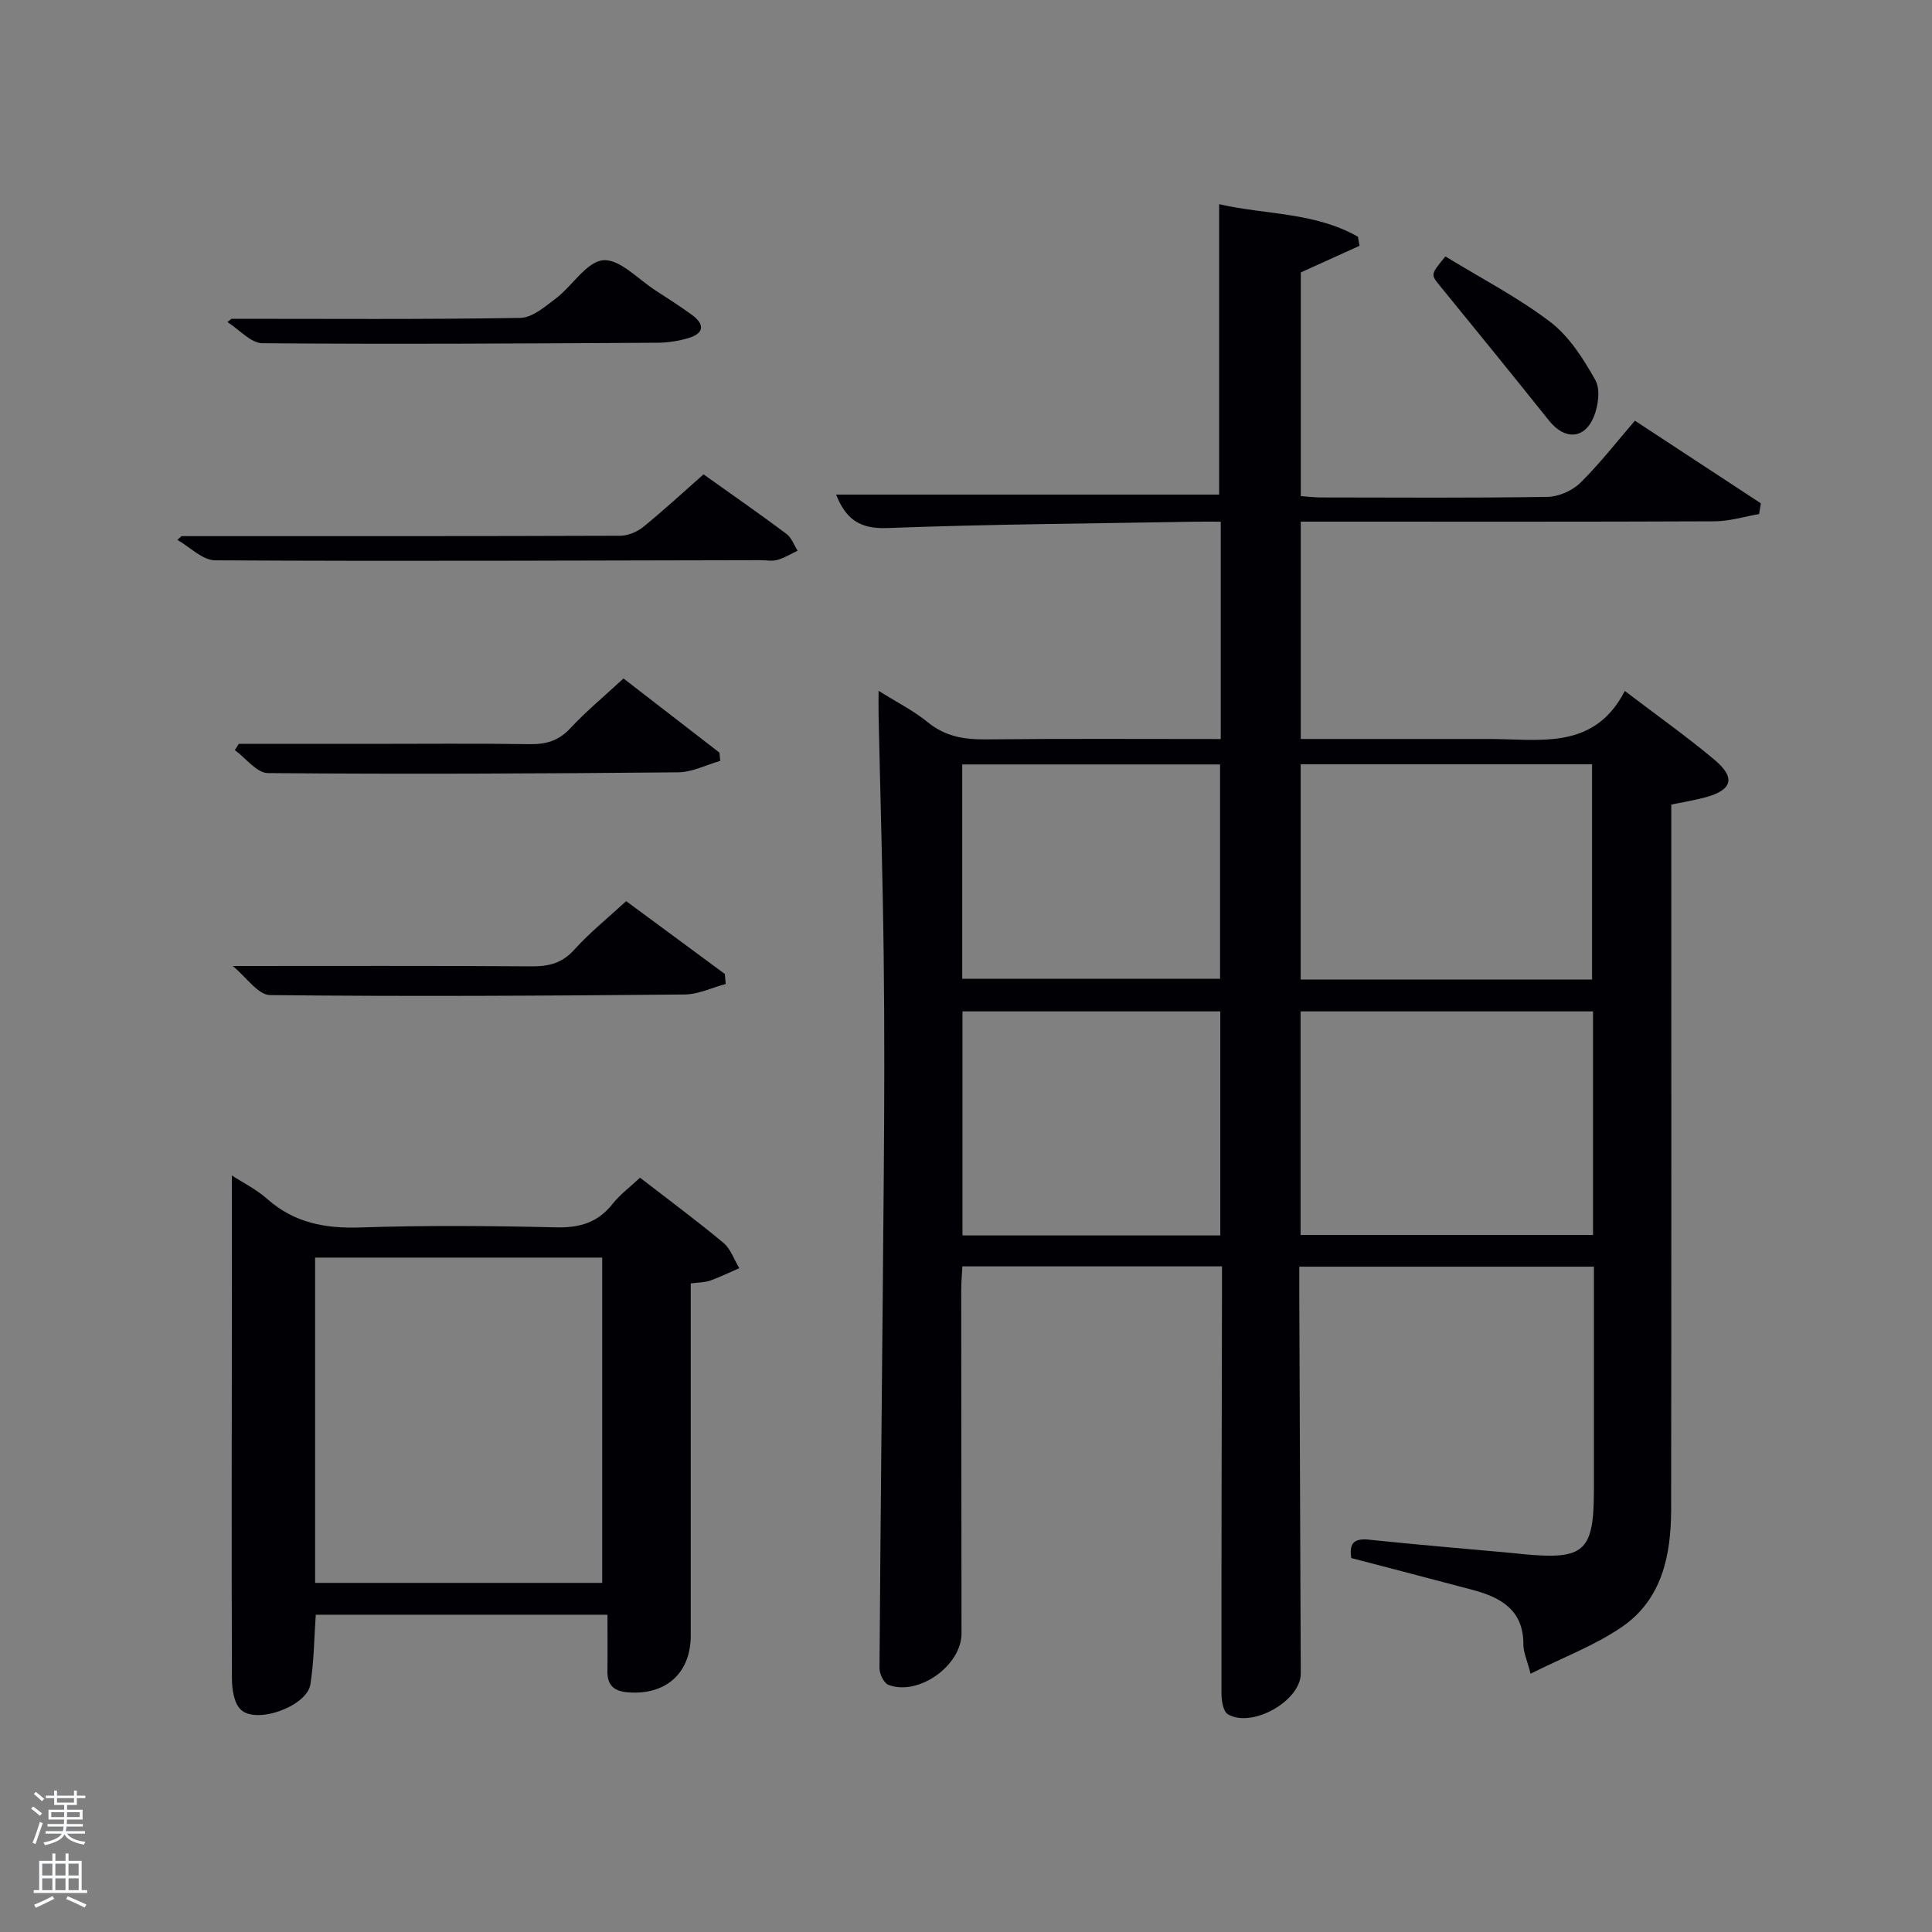<svg enable-background="new 0 0 400 400" viewBox="0 0 400 400" xmlns="http://www.w3.org/2000/svg"><rect x="0" y="0" width="400" height="400" fill="#808080" stroke="none"/><path d="m6.44 374.46.42-.45c.65.47 1.27.95 1.85 1.44l-.45.49c-.65-.56-1.25-1.06-1.82-1.48m.93 7.33-.63-.26c.55-1.36 1.05-2.8 1.52-4.33.19.1.38.19.59.27-.46 1.29-.95 2.73-1.48 4.32m-.38-10.38.44-.42c.43.34 1.01.82 1.74 1.44l-.49.49c-.53-.51-1.09-1.01-1.69-1.51m2.5.35h1.72v-1.04h.59v1.04h3.52v-1.04h.59v1.04h1.75v.53h-1.75v1.42h-2.03v.97h3.22v2.03h-3.24c0 .35-.01.66-.03.93h3.32v.53h-3.37c-.03.27-.08.58-.15.94h3.96v.53h-3.71c.67.92 1.93 1.48 3.79 1.68-.13.24-.23.44-.29.59-2.13-.38-3.48-1.08-4.04-2.12-.43.97-1.77 1.72-4.03 2.23-.09-.19-.2-.37-.33-.55 2.1-.42 3.37-1.03 3.81-1.83h-3.36v-.53h3.58c.08-.29.13-.61.16-.94h-3.33v-.53h3.39c.02-.27.04-.58.04-.93h-3.23v-2.03h3.25v-.97h-2.07v-1.42h-1.73zm1.12 3.44v1h2.65c.01-.3.02-.44.02-.4v-.25-.35zm1.19-2h3.52v-.91h-3.52zm4.71 2h-2.63v.59c0 .15-.01.28-.01.4h2.64z" fill="#fafbfc"/><path d="m13.56 383.74h.63v1.52h2.72v6.07h1.13v.6h-11.06v-.6h1.13v-6.07h2.73v-1.52h.63v1.52h2.1v-1.52zm-2.69 8.83.38.56c-1.24.63-2.53 1.25-3.85 1.85-.1-.21-.21-.42-.34-.63 1.36-.55 2.63-1.15 3.81-1.78m-2.13-4.27h2.1v-2.45h-2.1zm0 3.04h2.1v-2.46h-2.1zm2.72-3.04h2.1v-2.45h-2.1zm0 3.04h2.1v-2.46h-2.1zm6.07 3.6c-1.41-.71-2.7-1.3-3.86-1.78l.35-.56c1.45.62 2.75 1.19 3.88 1.72zm-1.25-9.09h-2.1v2.45h2.1zm-2.09 5.49h2.1v-2.46h-2.1z" fill="#fafbfc"/><g fill="#010105"><path d="m253 262.19c-18.21 0-35.81 0-53.76 0-.09 1.78-.23 3.39-.23 5 .01 23.67.03 47.33.06 71 .01 6.61-8.87 13.01-15.11 10.65-.95-.36-1.88-2.26-1.87-3.45.23-34.14.62-68.27.89-102.4.12-15 .16-30-.02-45-.2-16.64-.7-33.28-1.06-49.92-.03-1.43 0-2.86 0-5.05 3.84 2.41 7.27 4.13 10.17 6.5 3.62 2.96 7.53 3.6 12.02 3.56 16.12-.17 32.25-.07 48.65-.07 0-15.03 0-29.63 0-45-1.67 0-3.42-.03-5.17 0-21.31.38-42.63.51-63.92 1.32-5.73.22-8.57-1.94-10.54-6.93h79.3c0-19.8 0-39.71 0-60.13 9.41 2.2 19.77 1.61 28.74 6.75.11.62.22 1.25.33 1.87-3.91 1.77-7.82 3.54-12.16 5.51v46.31c1.27.09 2.69.27 4.11.28 15.67.02 31.33.13 47-.12 2.31-.04 5.12-1.29 6.77-2.92 4.03-3.96 7.51-8.47 11.29-12.85 9.65 6.33 17.86 11.72 26.08 17.11-.12.74-.25 1.48-.37 2.22-3.06.52-6.12 1.49-9.18 1.5-26.66.12-53.33.07-80 .07-1.81 0-3.61 0-5.71 0v45h29.55c3 0 6 .02 9 0 10.61-.08 22.08 2.61 28.54-9.95 6.73 5.13 12.83 9.45 18.55 14.24 4.44 3.71 3.72 6.25-1.76 7.76-2.21.61-4.49.97-7.17 1.53v5.95c0 46.66.04 93.33-.03 139.99-.01 9.46-1.87 18.61-10.19 24.32-5.62 3.85-12.19 6.31-18.91 9.68-.76-2.94-1.5-4.48-1.49-6.02.05-7.13-4.63-9.76-10.47-11.32-8.33-2.22-16.67-4.38-25.16-6.6-.43-2.78.3-4.16 3.62-3.81 9.91 1.04 19.84 1.86 29.76 2.77.66.06 1.32.15 1.99.21 12.96 1.25 14.86-.46 14.86-13.39 0-13.67 0-27.33 0-41 0-1.62 0-3.24 0-5.11-20.41 0-40.34 0-61 0 0 1.74-.01 3.5 0 5.25.1 26.33.21 52.66.31 78.98.02 5.62-10.04 11.4-15.09 8.44-.97-.57-1.33-2.81-1.33-4.27-.02-27.66.05-55.33.11-82.99 0-1.65 0-3.3 0-5.47zm76.82-52.79c-20.58 0-40.61 0-60.55 0v46.29h60.55c0-15.57 0-30.82 0-46.29zm-.2-6.6c0-15.17 0-29.88 0-44.56-20.3 0-40.22 0-60.33 0v44.56zm-76.97 52.98c0-15.77 0-31.14 0-46.38-18.06 0-35.77 0-53.38 0v46.38zm-53.43-53.13h53.38c0-15.06 0-29.77 0-44.38-17.99 0-35.57 0-53.38 0z"/><path d="m48 243.37c2.19 1.43 5.05 2.84 7.35 4.88 5.61 4.96 12 6.13 19.32 5.88 13.48-.45 26.99-.34 40.48-.02 4.89.12 8.64-1 11.7-4.88 1.53-1.94 3.58-3.45 5.66-5.4 5.82 4.5 11.67 8.83 17.26 13.48 1.51 1.25 2.21 3.48 3.29 5.25-2.01.87-3.98 1.84-6.03 2.58-1.06.38-2.26.34-4.02.58v5.41c0 22.49.01 44.99 0 67.49 0 7.83-5.19 12.4-13.05 11.76-2.87-.24-4.24-1.49-4.2-4.38.05-3.8.01-7.59.01-11.69-20.18 0-40.22 0-60.39 0-.35 4.93-.37 9.74-1.12 14.44-.71 4.49-11.12 8.31-14.4 5.22-1.38-1.3-1.83-4.13-1.84-6.27-.1-26.66-.03-53.32-.01-79.98-.01-8.08-.01-16.15-.01-24.35zm17.24 84.35h59.44c0-22.65 0-45.03 0-67.35-20.03 0-39.74 0-59.44 0z"/><path d="m37.59 111c30.28 0 60.56.03 90.83-.08 1.62-.01 3.52-.81 4.79-1.85 4.23-3.44 8.24-7.15 12.45-10.86 5.87 4.18 11.6 8.17 17.19 12.34 1.04.78 1.54 2.3 2.29 3.47-1.39.65-2.72 1.49-4.18 1.9-1.08.31-2.31.06-3.48.06-37.64.07-75.29.24-112.93.03-2.62-.01-5.23-2.76-7.84-4.24.3-.24.59-.51.88-.77z"/><path d="m150.25 203.72c-2.84.76-5.67 2.16-8.52 2.18-28.61.26-57.22.44-85.83.12-2.48-.03-4.92-3.74-7.72-6.02 21.46 0 41.71-.07 61.96.07 3.54.02 6.25-.67 8.74-3.43 3.21-3.55 6.99-6.59 10.76-10.07 6.89 5.09 13.66 10.08 20.43 15.08.07.68.13 1.38.18 2.07z"/><path d="m129.09 140.47c6.8 5.25 13.33 10.3 19.86 15.35.06.57.11 1.14.17 1.71-2.9.83-5.8 2.34-8.71 2.37-28.32.27-56.63.4-84.95.16-2.29-.02-4.56-3.1-6.84-4.76.27-.43.55-.86.82-1.29h26.74c11.16 0 22.32-.11 33.48.06 3.39.05 5.98-.68 8.38-3.25 3.28-3.53 7.01-6.62 11.05-10.35z"/><path d="m47.94 66c19.92 0 39.85.15 59.76-.18 2.51-.04 5.17-2.34 7.42-4.06 3.41-2.6 6.34-7.6 9.78-7.88 3.43-.28 7.25 3.97 10.86 6.28 2.51 1.61 5.02 3.24 7.44 4.99 2.67 1.93 2.72 3.82-.66 4.84-2.03.61-4.22.95-6.34.97-27.29.15-54.57.33-81.86.1-2.43-.02-4.83-2.86-7.25-4.38.28-.23.57-.45.85-.68z"/><path d="m299.25 53.09c7.49 4.58 15.08 8.5 21.77 13.61 3.9 2.98 6.8 7.6 9.27 11.97 1.08 1.9.62 5.3-.29 7.56-1.91 4.74-6.04 4.9-9.25.9-7.47-9.33-15-18.62-22.57-27.88-1.97-2.43-2.06-2.35 1.07-6.16z"/></g></svg>